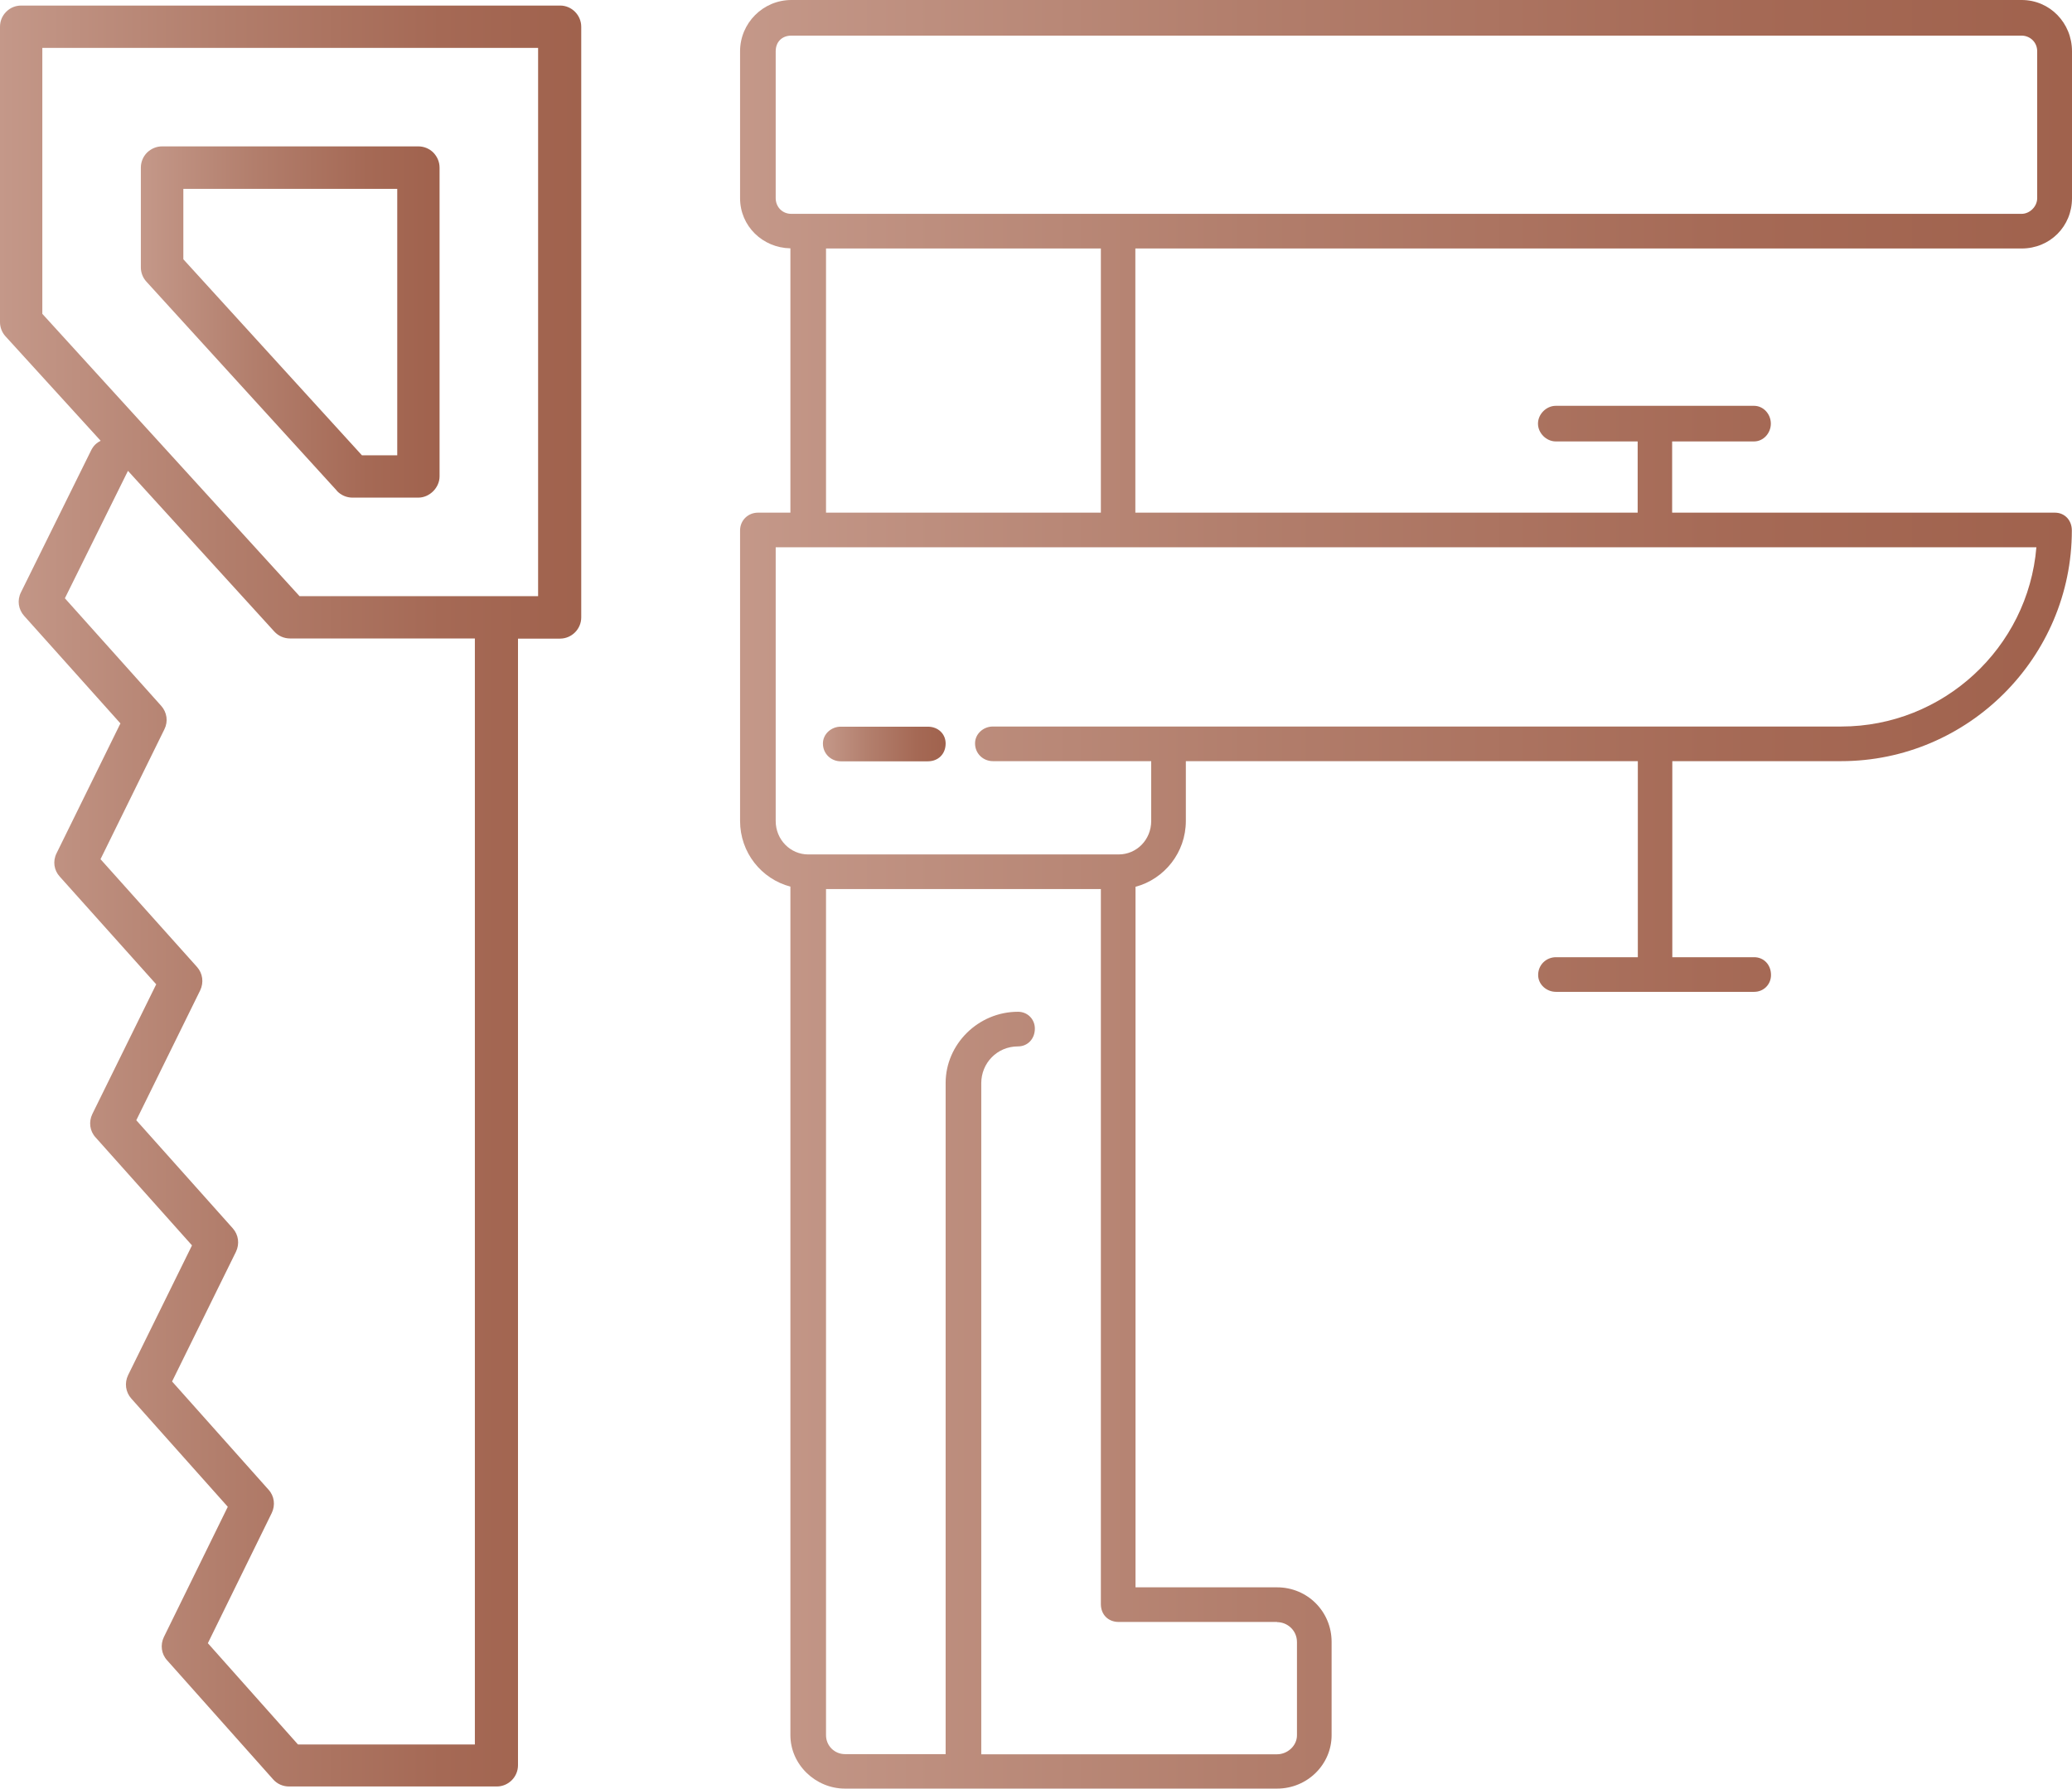 <?xml version="1.0" encoding="UTF-8"?>
<svg id="Layer_1" data-name="Layer 1" xmlns="http://www.w3.org/2000/svg" xmlns:xlink="http://www.w3.org/1999/xlink" viewBox="0 0 126.8 109.49">
  <defs>
    <style>
      .cls-1 {
        fill: url(#New_Gradient_Swatch_1);
      }

      .cls-1, .cls-2, .cls-3, .cls-4 {
        fill-rule: evenodd;
      }

      .cls-2 {
        fill: url(#New_Gradient_Swatch_1-3);
      }

      .cls-3 {
        fill: url(#New_Gradient_Swatch_1-4);
      }

      .cls-4 {
        fill: url(#New_Gradient_Swatch_1-2);
      }
    </style>
    <linearGradient id="New_Gradient_Swatch_1" data-name="New Gradient Swatch 1" x1="0" y1="54.86" x2="35.52" y2="54.86" gradientUnits="userSpaceOnUse">
      <stop offset="0" stop-color="#c49889"/>
      <stop offset=".38" stop-color="#b27e6c"/>
      <stop offset=".76" stop-color="#a56955"/>
      <stop offset="1" stop-color="#a0624d"/>
    </linearGradient>
    <linearGradient id="New_Gradient_Swatch_1-2" data-name="New Gradient Swatch 1" x1="8.63" y1="19.71" x2="26.9" y2="19.71" xlink:href="#New_Gradient_Swatch_1"/>
    <linearGradient id="New_Gradient_Swatch_1-3" data-name="New Gradient Swatch 1" x1="45.29" y1="54.75" x2="126.8" y2="54.75" xlink:href="#New_Gradient_Swatch_1"/>
    <linearGradient id="New_Gradient_Swatch_1-4" data-name="New Gradient Swatch 1" x1="50.36" y1="45.54" x2="57.87" y2="45.54" xlink:href="#New_Gradient_Swatch_1"/>
  </defs>
  <path class="cls-1" d="M34.23.34H1.3c-.35,0-.67.13-.92.38S0,1.29,0,1.64v18.08c0,.32.12.63.34.87l5.82,6.39-.14.08c-.08.05-.14.1-.2.16-.1.1-.18.22-.24.34l-4.3,8.7c-.24.48-.16,1.04.2,1.44l5.89,6.58-.04.08-3.87,7.87c-.24.48-.16,1.04.2,1.43l5.9,6.59-.04.08-3.87,7.86c-.23.48-.16,1.04.2,1.43l5.9,6.61-.04.08-3.87,7.86c-.23.48-.16,1.04.2,1.44l5.9,6.62-3.91,7.97c-.23.48-.16,1.04.2,1.43l6.49,7.29c.25.28.6.43.97.43h12.71c.71,0,1.3-.58,1.3-1.3V39.09h2.57c.71,0,1.3-.58,1.3-1.3V1.64c0-.71-.58-1.3-1.29-1.3ZM29.07,106.78h-10.83s-.04-.04-.04-.04l-5.48-6.16,3.91-7.97c.23-.48.16-1.04-.2-1.43l-5.9-6.62,3.91-7.94c.23-.48.16-1.04-.2-1.44l-5.9-6.61,3.91-7.95c.23-.48.16-1.04-.2-1.44l-5.9-6.59.04-.08,3.87-7.87c.24-.48.16-1.04-.2-1.44l-5.89-6.58,3.86-7.8,8.96,9.84c.25.27.59.42.96.42h11.31s0,67.7,0,67.7ZM32.93,36.49h-14.54s-.06,0-.06,0L2.59,19.21V2.93h30.34s0,33.56,0,33.56Z"/>
  <path class="cls-4" d="M20.61,30.04c.25.27.6.42.96.42h4.03c.69,0,1.3-.61,1.3-1.3V10.26c0-.35-.14-.67-.38-.92-.24-.24-.57-.38-.92-.38h-15.68c-.35,0-.67.14-.92.38-.24.24-.38.57-.38.92v6.11c0,.32.12.63.34.87l11.65,12.79ZM11.22,11.56h13.09s0,16.31,0,16.31h-2.16l-10.93-12v-4.32Z"/>
  <path class="cls-2" d="M123.72,15.21c1.73,0,3.08-1.35,3.08-3.08V3.14c0-1.73-1.35-3.14-3.08-3.14H48.43c-1.73,0-3.14,1.41-3.14,3.14v8.99c0,1.71,1.38,3.04,3.08,3.07v16.18h-1.99c-.58,0-1.09.45-1.09,1.09v17.78c0,1.93,1.3,3.55,3.08,4.02v51.94c0,1.8,1.54,3.27,3.34,3.27h26.44c1.86,0,3.34-1.48,3.34-3.27v-5.71c0-1.86-1.48-3.34-3.34-3.34h-8.66v-42.88c1.76-.47,3.08-2.09,3.08-4.03v-3.66h27.66v12h-5.01c-.58,0-1.09.45-1.09,1.09,0,.58.51,1.03,1.09,1.03h12.13c.58,0,1.03-.45,1.03-1.03,0-.64-.45-1.09-1.03-1.09h-5.01v-12h10.33c7.77,0,14.12-6.35,14.12-14.12,0-.64-.45-1.09-1.03-1.09h-23.43v-4.36h5.01c.58,0,1.03-.51,1.03-1.09s-.45-1.09-1.03-1.09h-12.13c-.58,0-1.09.51-1.09,1.09s.51,1.09,1.09,1.09h5.01v4.36h-30.74V15.21h54.23ZM78.15,99.29c.64,0,1.22.51,1.22,1.22v5.71c0,.64-.58,1.16-1.22,1.16h-18.1v-41.08c0-1.22.96-2.25,2.25-2.25.58,0,1.03-.45,1.03-1.09,0-.58-.45-1.03-1.03-1.03-2.44,0-4.43,1.99-4.43,4.36v41.08h-6.16c-.64,0-1.16-.51-1.16-1.16v-51.79h16.82v43.77c0,.64.45,1.09,1.09,1.09h9.69ZM124.62,33.5c-.51,6.16-5.71,10.97-11.94,10.97h-51.92c-.58,0-1.09.45-1.09,1.03,0,.64.51,1.09,1.09,1.09h9.69v3.66c0,1.16-.9,2.05-1.99,2.05h-19c-1.09,0-1.99-.9-1.99-2.05v-16.75h77.15ZM50.55,31.38V15.21h16.82v16.17h-16.82ZM48.43,13.09c-.58,0-.96-.45-.96-.96V3.14c0-.58.39-.96.96-.96h75.28c.51,0,.96.39.96.96v8.99c0,.51-.45.96-.96.96H48.43Z"/>
  <path class="cls-3" d="M51.45,46.6h5.33c.64,0,1.09-.45,1.09-1.09,0-.58-.45-1.03-1.09-1.03h-5.33c-.58,0-1.09.45-1.09,1.03,0,.64.51,1.09,1.09,1.09Z"/>
</svg>
